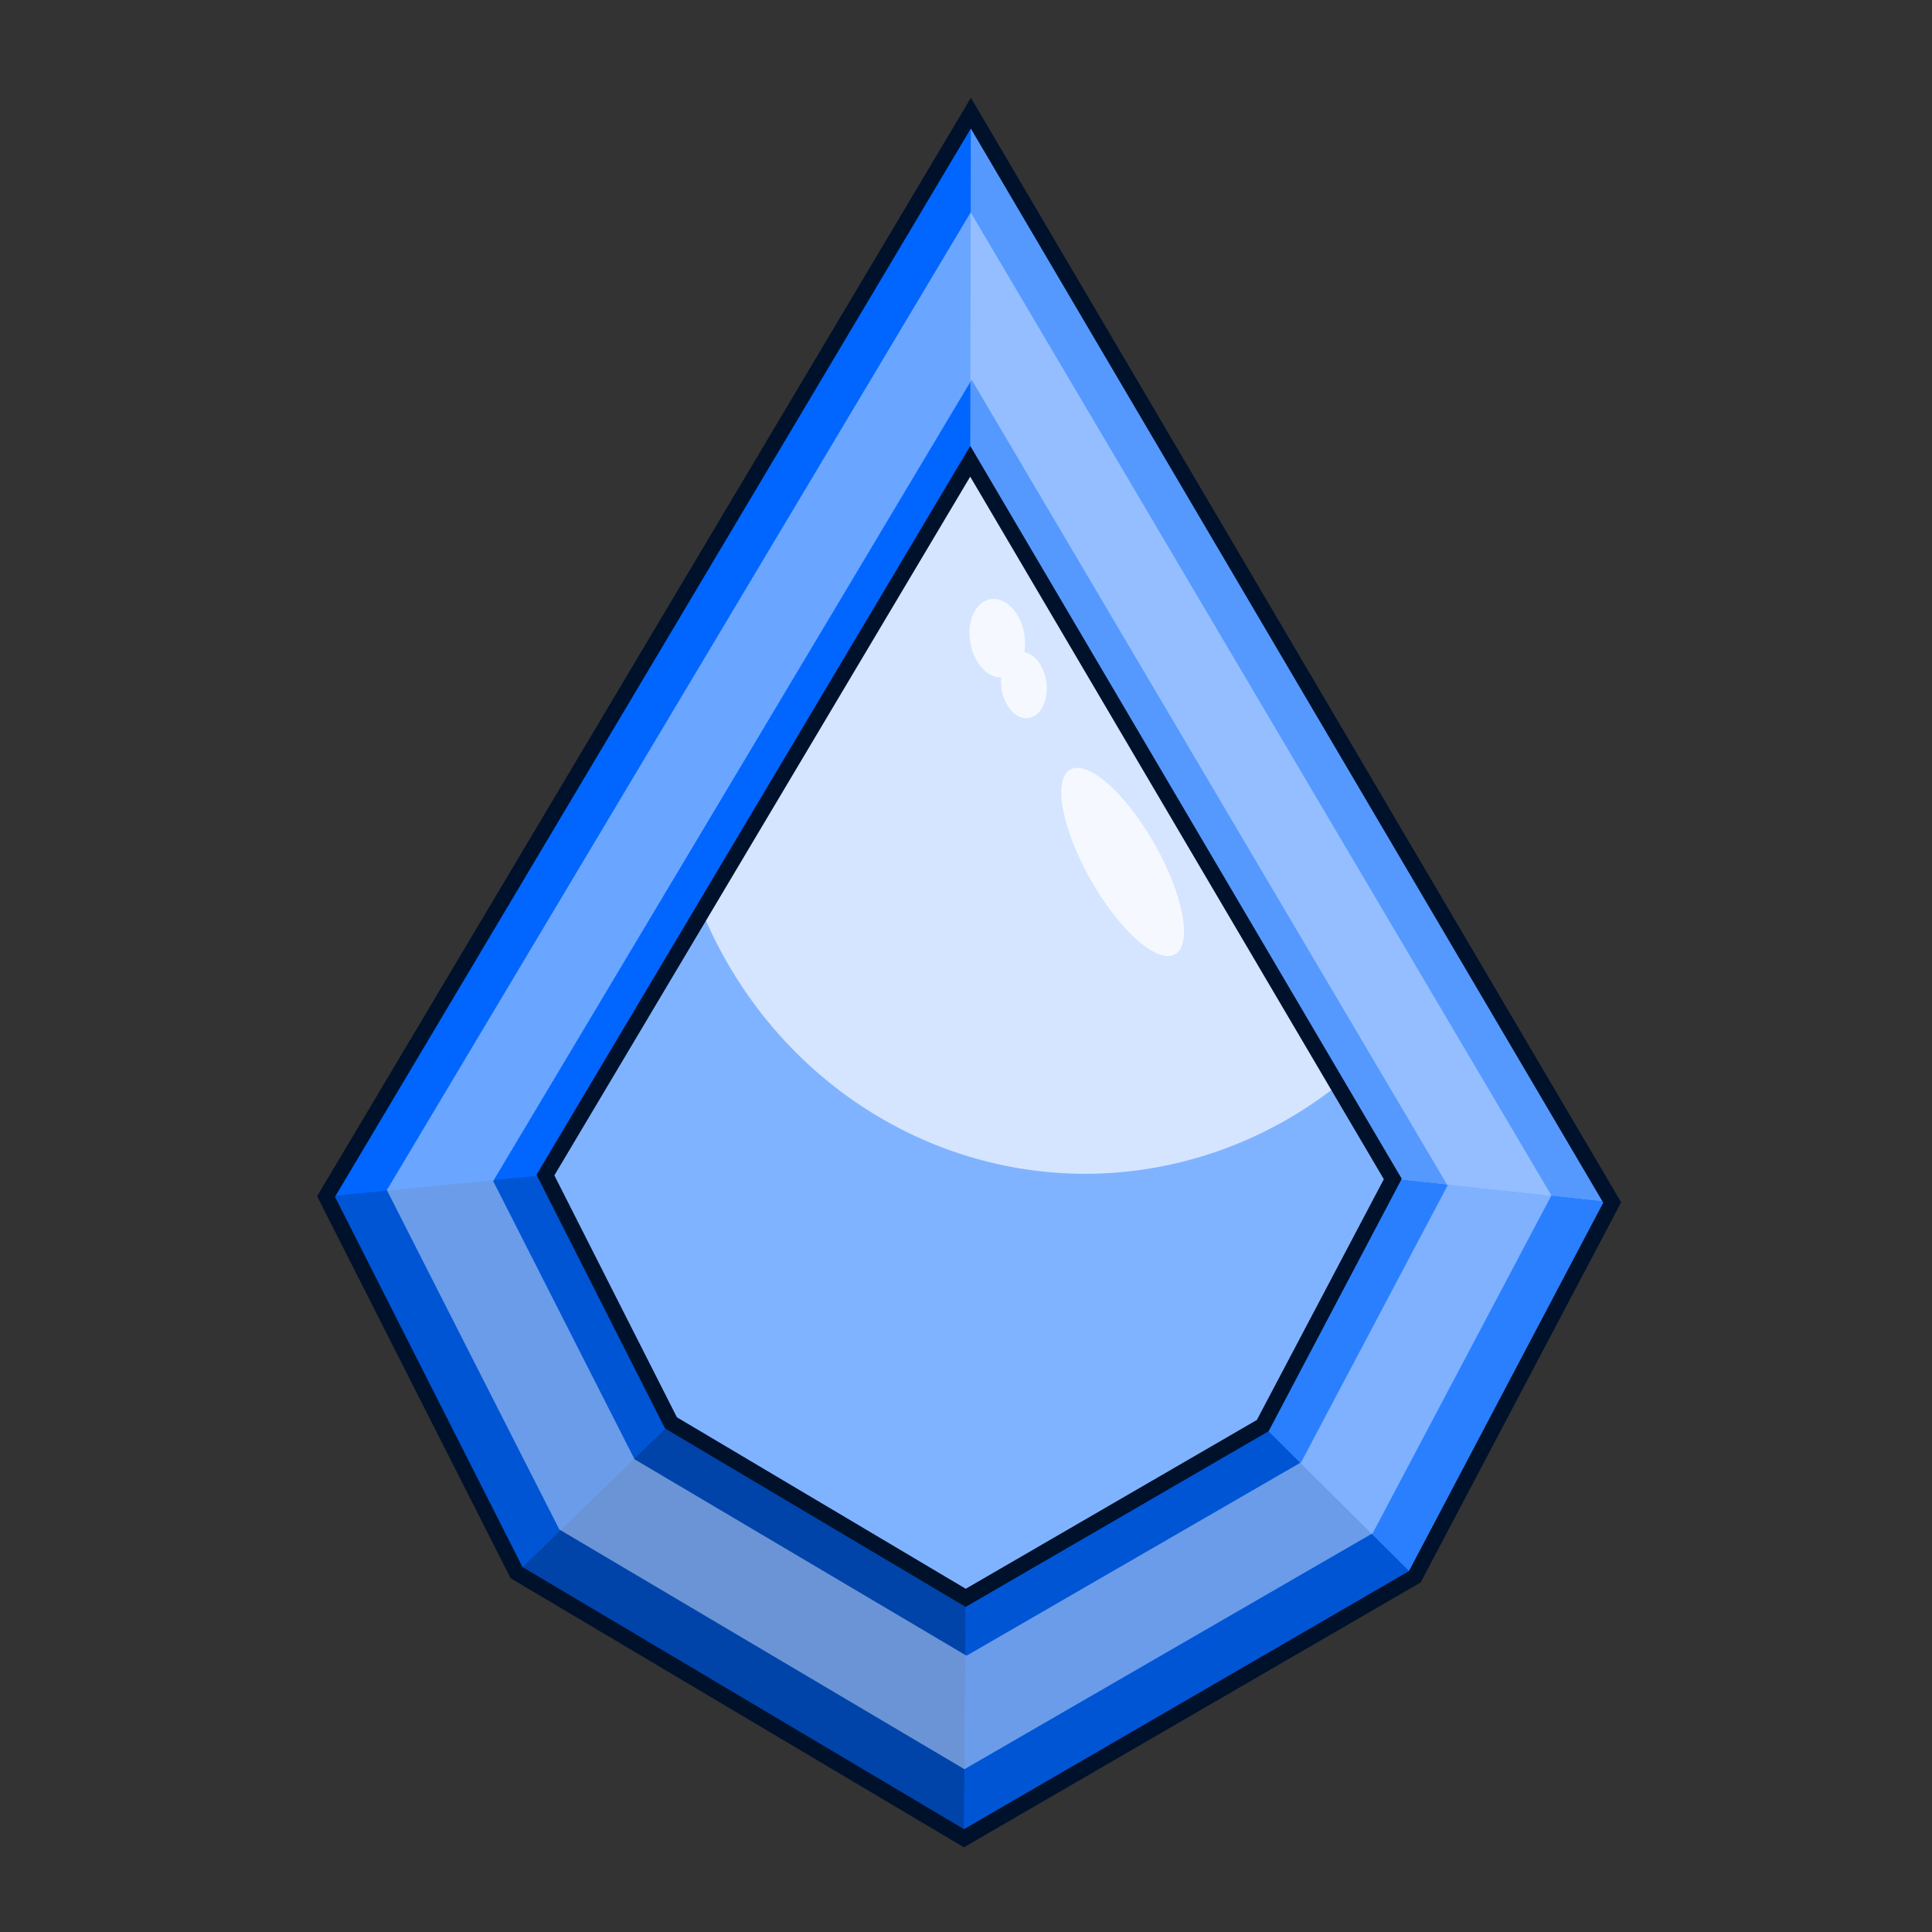 <?xml version="1.0" encoding="UTF-8" standalone="no"?>
<!-- Created with Inkscape (http://www.inkscape.org/) -->

<svg
   xmlns:dc="http://purl.org/dc/elements/1.1/"
   xmlns:cc="http://creativecommons.org/ns#"
   xmlns:rdf="http://www.w3.org/1999/02/22-rdf-syntax-ns#"
   xmlns:svg="http://www.w3.org/2000/svg"
   xmlns="http://www.w3.org/2000/svg"
   xmlns:sodipodi="http://sodipodi.sourceforge.net/DTD/sodipodi-0.dtd"
   xmlns:inkscape="http://www.inkscape.org/namespaces/inkscape"
   sodipodi:docname="gem_tear_blue.svg"
   inkscape:version="0.92.4 (5da689c313, 2019-01-14)"
   version="1.1"
   id="svg2"
   viewBox="0 0 256 256"
   height="256"
   width="256"
   inkscape:export-filename="C:\Users\Assem\Desktop\Gem_collection_preview.png"
   inkscape:export-xdpi="90"
   inkscape:export-ydpi="90">
  <rect x="0" y="0" width="256" height="256" fill="#333333" stroke="none"/>
  <title
     id="title1776">Blue Tear Gem</title>
  <defs
     id="defs4" />
  <sodipodi:namedview
     inkscape:window-maximized="1"
     inkscape:window-y="-8"
     inkscape:window-x="-8"
     inkscape:window-height="1025"
     inkscape:window-width="1920"
     inkscape:object-nodes="false"
     showgrid="false"
     inkscape:current-layer="svg2"
     inkscape:document-units="px"
     inkscape:cy="467.13758"
     inkscape:cx="-11.408933"
     inkscape:zoom="0.35"
     inkscape:pageshadow="2"
     inkscape:pageopacity="0.0"
     borderopacity="1.0"
     bordercolor="#666666"
     pagecolor="#ffffff"
     id="base"
     showguides="false"
     inkscape:snap-smooth-nodes="false"
     units="px"
     inkscape:pagecheckerboard="true"
     fit-margin-top="0"
     fit-margin-left="0"
     fit-margin-right="0"
     fit-margin-bottom="0" />
  <g
     id="g7075"
     transform="matrix(0.364,0,0,0.364,-799.32,-1809.038)">
    <path
       sodipodi:nodetypes="ccccccc"
       inkscape:connector-curvature="0"
       id="path5957"
       d="m 2549.345,5011.074 233.463,396.552 -71.857,136.253 -164.115,95.168 -162.861,-96.686 -69.347,-136.909 z"
       inkscape:transform-center-y="23.341364"
       inkscape:transform-center-x="16.529204"
       style="opacity:1;fill:#0066ff;fill-opacity:1;stroke:none;stroke-width:4;stroke-miterlimit:4;stroke-dasharray:none;stroke-opacity:1" />
    <path
       inkscape:connector-curvature="0"
       style="opacity:1;fill:#0066ff;fill-opacity:1;stroke:none;stroke-width:4;stroke-miterlimit:4;stroke-dasharray:none;stroke-opacity:1"
       d="m 2549.344,5011.075 -234.717,394.379 79.862,-7.814 154.642,-259.835 z"
       id="path5969" />
    <path
       inkscape:connector-curvature="0"
       style="opacity:1;fill:#5599ff;fill-opacity:1;stroke:none;stroke-width:4;stroke-miterlimit:4;stroke-dasharray:none;stroke-opacity:1"
       d="m 2549.344,5011.075 -0.214,126.73 153.816,261.265 79.86,8.556 z"
       id="path5959" />
    <path
       inkscape:connector-curvature="0"
       style="opacity:1;fill:#2a7fff;fill-opacity:1;stroke:none;stroke-width:4;stroke-miterlimit:4;stroke-dasharray:none;stroke-opacity:1"
       d="m 2655.604,5488.84 55.347,55.039 71.855,-136.252 -79.86,-8.556 z"
       id="path5961" />
    <path
       inkscape:connector-curvature="0"
       style="opacity:1;fill:#0055d4;fill-opacity:1;stroke:none;stroke-width:4;stroke-miterlimit:4;stroke-dasharray:none;stroke-opacity:1"
       d="m 2547.478,5551.541 -0.641,87.506 164.115,-95.168 -55.347,-55.039 z"
       id="path5963" />
    <path
       inkscape:connector-curvature="0"
       style="opacity:1;fill:#0044aa;fill-opacity:1;stroke:none;stroke-width:4;stroke-miterlimit:4;stroke-dasharray:none;stroke-opacity:1"
       d="m 2440.178,5487.841 -56.204,54.522 162.862,96.685 0.641,-87.506 z"
       id="path5965" />
    <path
       inkscape:connector-curvature="0"
       style="opacity:1;fill:#0055d4;fill-opacity:1;stroke:none;stroke-width:4;stroke-miterlimit:4;stroke-dasharray:none;stroke-opacity:1"
       d="m 2394.489,5397.64 -79.862,7.814 69.347,136.909 56.204,-54.522 z"
       id="path5967" />
    <path
       sodipodi:nodetypes="ccccccc"
       inkscape:connector-curvature="0"
       id="path5971"
       d="m 2549.131,5137.806 153.815,261.266 -47.342,89.77 -108.126,62.701 -107.3,-63.7 -45.689,-90.201 z"
       inkscape:transform-center-y="15.378304"
       inkscape:transform-center-x="10.890154"
       style="opacity:1;fill:#d5e5ff;fill-opacity:1;stroke:none;stroke-width:4;stroke-miterlimit:4;stroke-dasharray:none;stroke-opacity:1" />
    <path
       style="opacity:1;fill:#80b3ff;fill-opacity:1;stroke:none;stroke-width:4;stroke-miterlimit:4;stroke-dasharray:none;stroke-opacity:1"
       d="m 2451.639,5301.998 a 151.92,157.594 0 0 0 139.442,95.182 151.92,157.594 0 0 0 92.198,-32.586 l 19.667,33.046 -45.69,90.2 -107.299,63.7 -108.127,-62.701 -47.343,-89.769 z"
       id="path5973"
       inkscape:connector-curvature="0" />
    <path
       inkscape:connector-curvature="0"
       style="opacity:1;fill:none;fill-opacity:1;stroke:#00112b;stroke-width:5.699;stroke-miterlimit:4;stroke-dasharray:none;stroke-opacity:1"
       d="m 2549.344,5011.075 -234.717,394.379 69.347,136.909 162.862,96.685 164.115,-95.168 71.855,-136.252 z m -0.214,126.73 153.816,261.265 -47.343,89.769 -108.127,62.701 -107.299,-63.7 -45.69,-90.2 z"
       id="path5975" />
    <path
       style="opacity:0.77;fill:#ffffff;fill-opacity:1;stroke:none;stroke-width:4;stroke-miterlimit:4;stroke-dasharray:none;stroke-opacity:1"
       d="m 2557.426,5187.929 a 14.426,9.945 79.708 0 1 4.984,1.611 14.426,9.945 79.708 0 1 6.41,17.748 12.127,8.24 82.187 0 1 2.753,1.17 12.127,8.24 82.187 0 1 4.877,16.195 12.127,8.24 82.187 0 1 -10.721,5.378 12.127,8.24 82.187 0 1 -5.335,-13.505 14.426,9.945 79.708 0 1 -4.859,-1.606 14.426,9.945 79.708 0 1 -6.079,-19.291 14.426,9.945 79.708 0 1 7.971,-7.7 z"
       id="path5977"
       inkscape:connector-curvature="0" />
    <ellipse
       style="opacity:0.77;fill:#ffffff;fill-opacity:1;stroke:none;stroke-width:4;stroke-miterlimit:4;stroke-dasharray:none;stroke-opacity:1"
       id="ellipse5979"
       cx="542.307"
       cy="5742.451"
       rx="13.723"
       ry="38.501"
       transform="matrix(-0.714,0.7,0.521,0.854,0,0)" />
    <path
       style="opacity:0.5;fill:#d5e5ff;fill-opacity:1;stroke:none;stroke-width:4;stroke-miterlimit:4;stroke-dasharray:none;stroke-opacity:1"
       d="m 2549.286,5047.181 -212.53,355.923 62.792,123.558 147.466,87.258 148.602,-85.889 65.062,-122.967 z m 0.352,60.946 173.25,293.308 -53.323,100.778 -121.788,70.39 -120.859,-71.513 -51.46,-101.262 z"
       id="path5981"
       inkscape:connector-curvature="0" />
  </g>
</svg>
